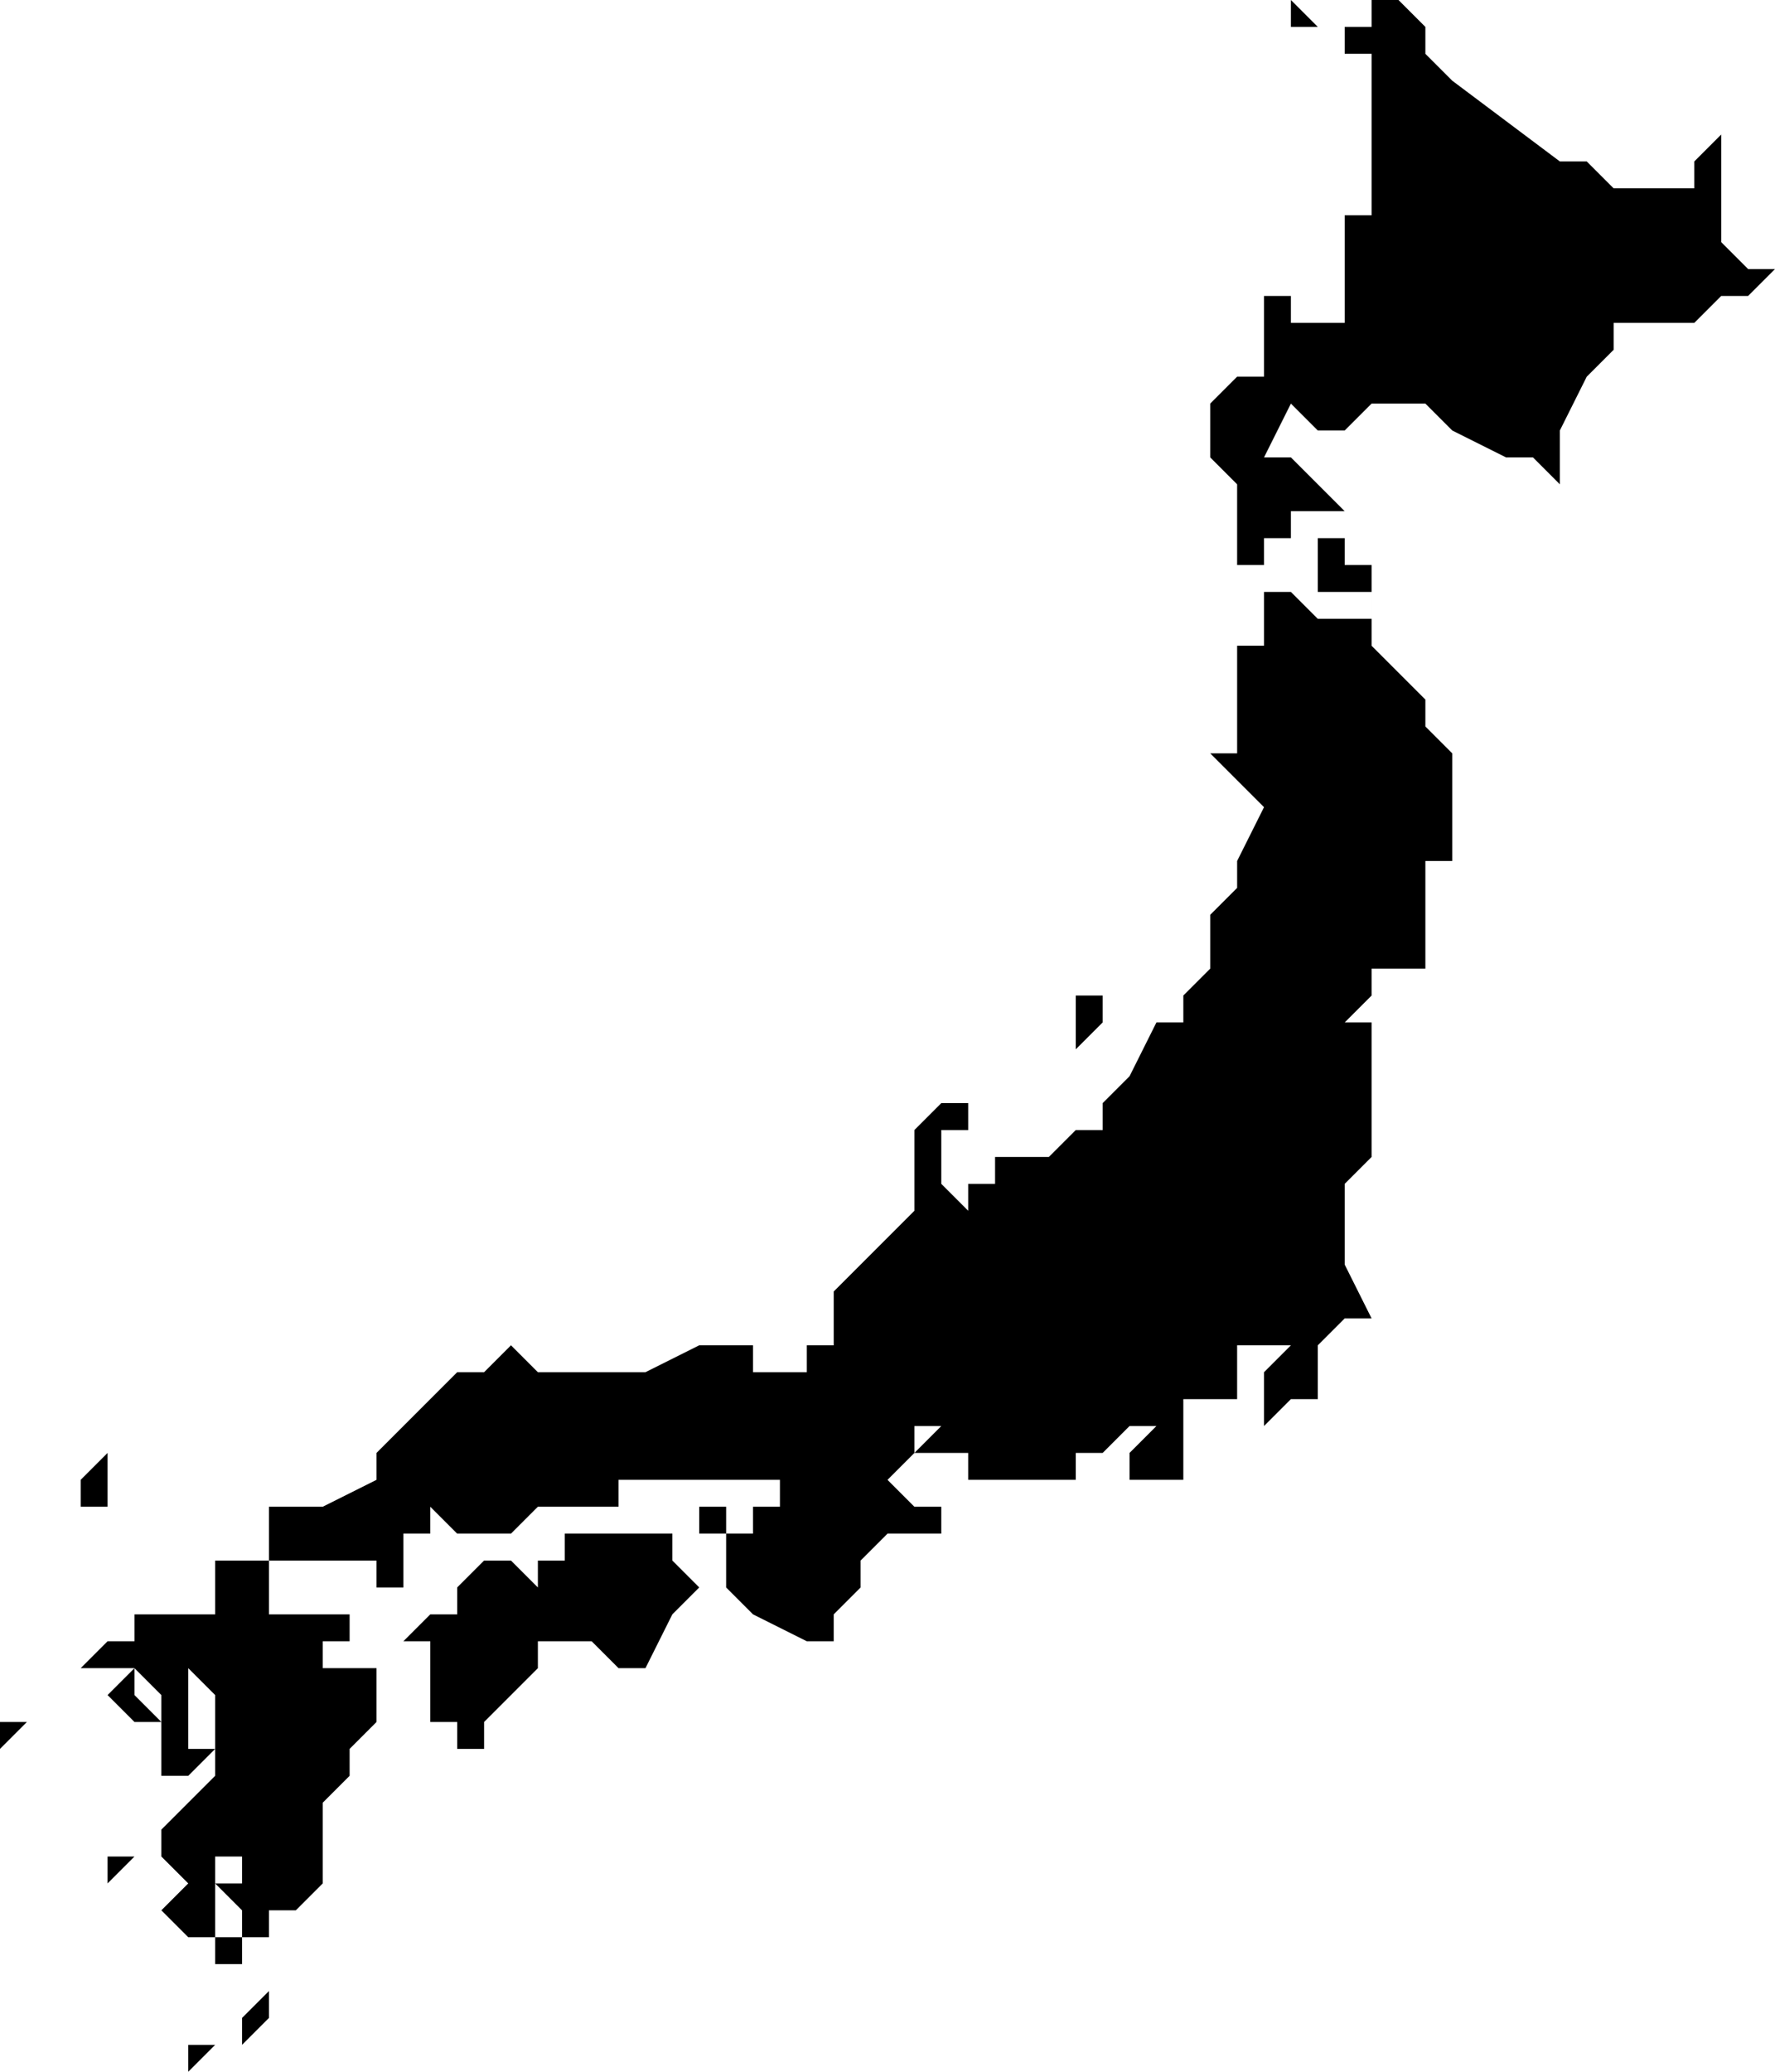 <svg xmlns="http://www.w3.org/2000/svg" viewBox="0 0 66 77">
  <path d="M51 0h1l1 1v1l1 1 4 3h1l1 1h3V6l1-1v4l1 1h1V9v1l-1 1h-1l-1 1v-1 1h-3v1l-1 1-1 2v2l-1-1h-1l-2-1-1-1h-2l-1 1h-1l-1-1-1 2h1l1 1 1 1h-2v1h-1v1h-1v-3l-1-1v-2l1-1h1v-3h1v1h2V8h1V2h-1V1h1V0zm-3 0l1 1h-1zm2 2h-1zm-6 15v1-1zm5 3h1v1h1v3l1 1 1 1v1l1 1v4h-1v4h-2v1l-1 1h1v5l-1 1v3l1 2h-1l-1 1v2h-1l-1 1v-2l1-1h-2v2h-2v3h-2v-1l1-1h-1l-1 1h-1v1h-3 1-3 1v-1h-1v1-1h-1l1-1h-1v1l-1 1 1 1h1v1h-2l-1 1v1l-1 1v1h-1l-2-1-1-1v-2h1v-1h1v-1h-6v1h-3l-1 1h-3 1l-1-1v1h-1v2h-1v-1h-4v2h3v1h-1v1h2v2l-1 1v1l-1 1v3l-1 1h-1v1H9v1H8v-1h1v-1l-1-1h1v-1H8v3H7l-1-1 1-1-1-1v-1l1-1 1-1v-3l-1-1v3H6v-1H5v1-1l-1-1 1-1v1l1 1v-1l-1-1H4v-1h1v-1h3v-2h2v-2h2l2-1v-1l1-1 1-1 1-1h1l1-1 1 1h-1 5l2-1h2v1h2v-1h1v-2l3-3v-3l1-1h1v1h-1v2l1 1v-1h1v-1h2l1-1h1v-1l1-1 1-2h1v-1l1-1v-2l1-1v-1l1-2-1-1v-1 1l-1-1h1v-4h1v-2h1l1 1v1-1h2v-1h-2v-1zm-8 17v1l-1 1v-2zM20 47zm-1 1zm0 0zm0 0zM4 54v2H3v-1l1-1zm23 2v1h-1v-1h1zm-3 0zM3 56h1-1v1-1zm20 1h2v1l1 1-1 1-1 2h-1l-1-1h-2v1l-1 1-1 1v1h-1v-1h-1v-3h-1l1-1h1v-1l1-1h1l1 1v-1h1v-1h1zm-4 0zm-1 0zm-1 1h-1zm-1 1h-1zM5 59zm-1 2v1H3l1-1zm-2 2zm0 0zm-1 0v1-1zm0 1zm0 0l-1 1v-1h1zm1 0zm5 1h1-1zm-1 0h1v1H6v1-2zm2 0l-1 1v-1zm-3 3v1zm0 1l-1 1v-1zm5 5v1l-1 1v-1l1-1zm-3 2h1l-1 1v-1z"/>
</svg>
